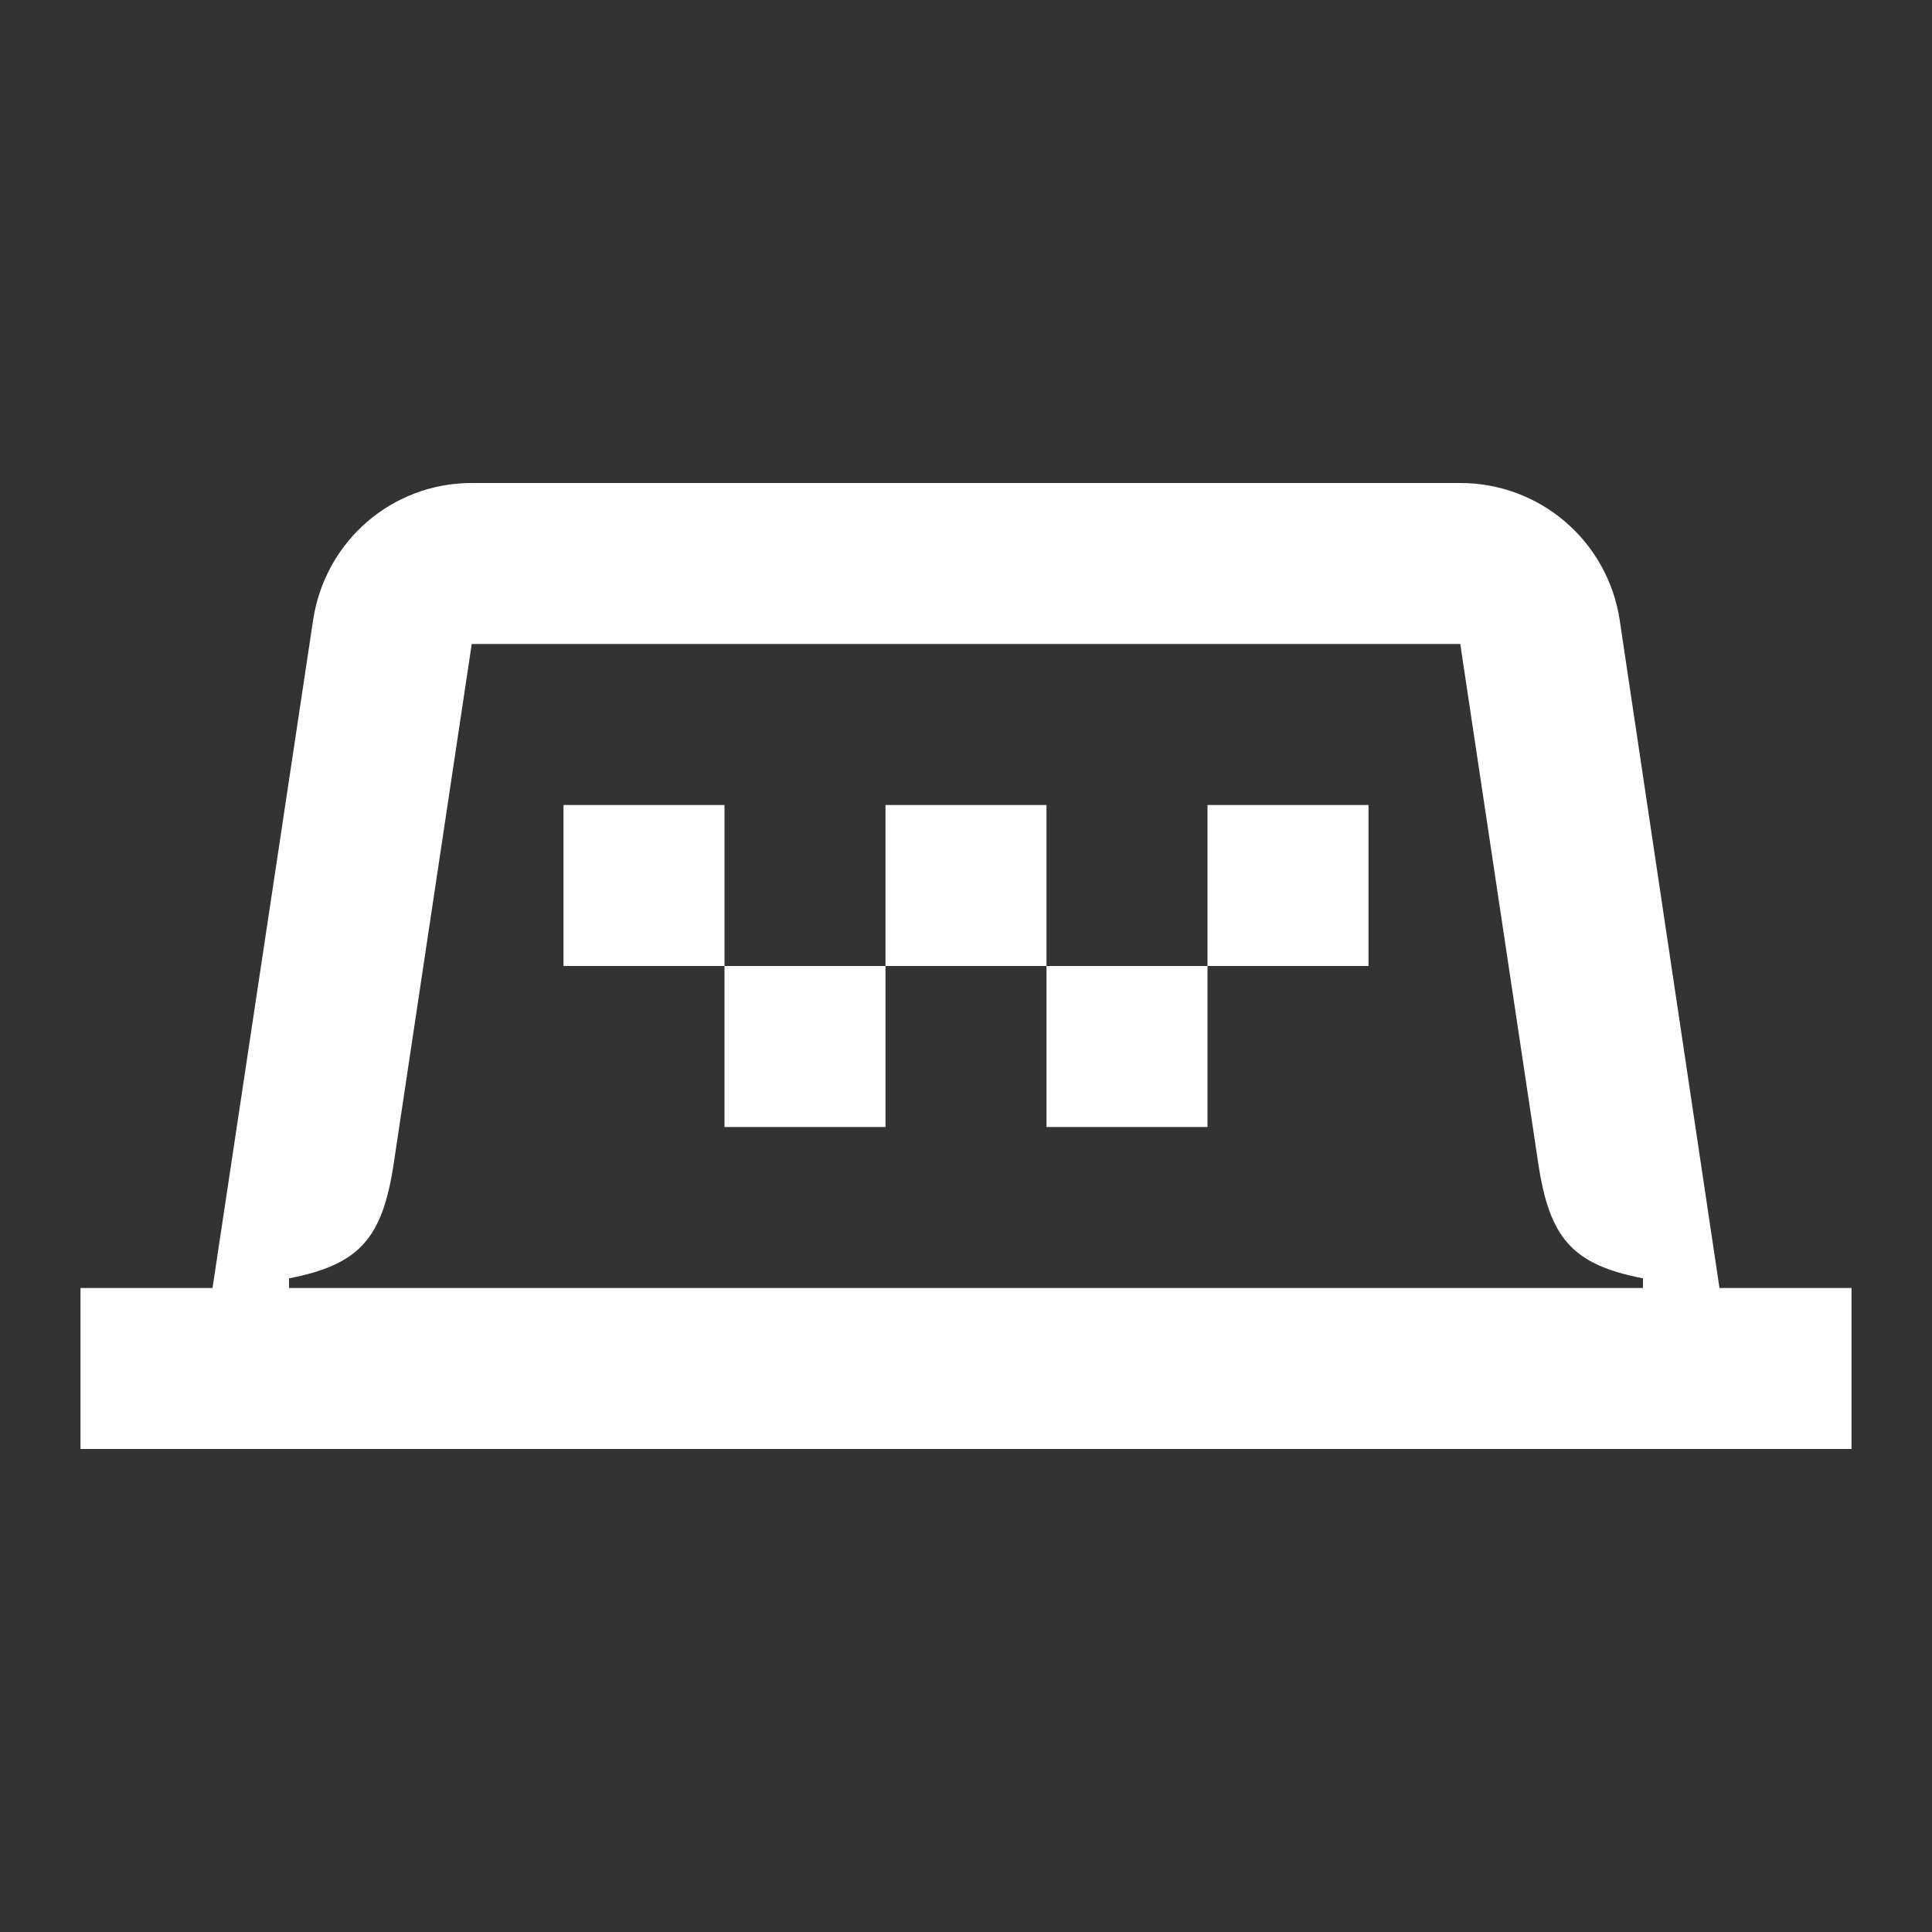 <svg width="24" height="24" viewBox="0 0 24 24" fill="none" xmlns="http://www.w3.org/2000/svg">
<rect x="0" y="0" width="24" height="24" fill="#333333" stroke="none"/>
<path d="M15 12H13V14H15V12Z" fill="white"/>
<path d="M9 10H7V12H9V10Z" fill="white"/>
<path d="M11 12H9V14H11V12Z" fill="white"/>
<path d="M13 10H11V12H13V10Z" fill="white"/>
<path d="M21.36 16L20.12 7.7C19.97 6.72 19.13 6 18.14 6H5.86C4.87 6 4.04 6.72 3.89 7.7L2.64 16H1V18H23V16H21.36ZM20.41 16H3.59V15.88C4.47 15.71 4.75 15.38 4.89 14.46L5.86 8H18.14L19.11 14.46C19.25 15.38 19.53 15.71 20.41 15.88V16Z" fill="white"/>
<path d="M17 10H15V12H17V10Z" fill="white"/>
</svg>
